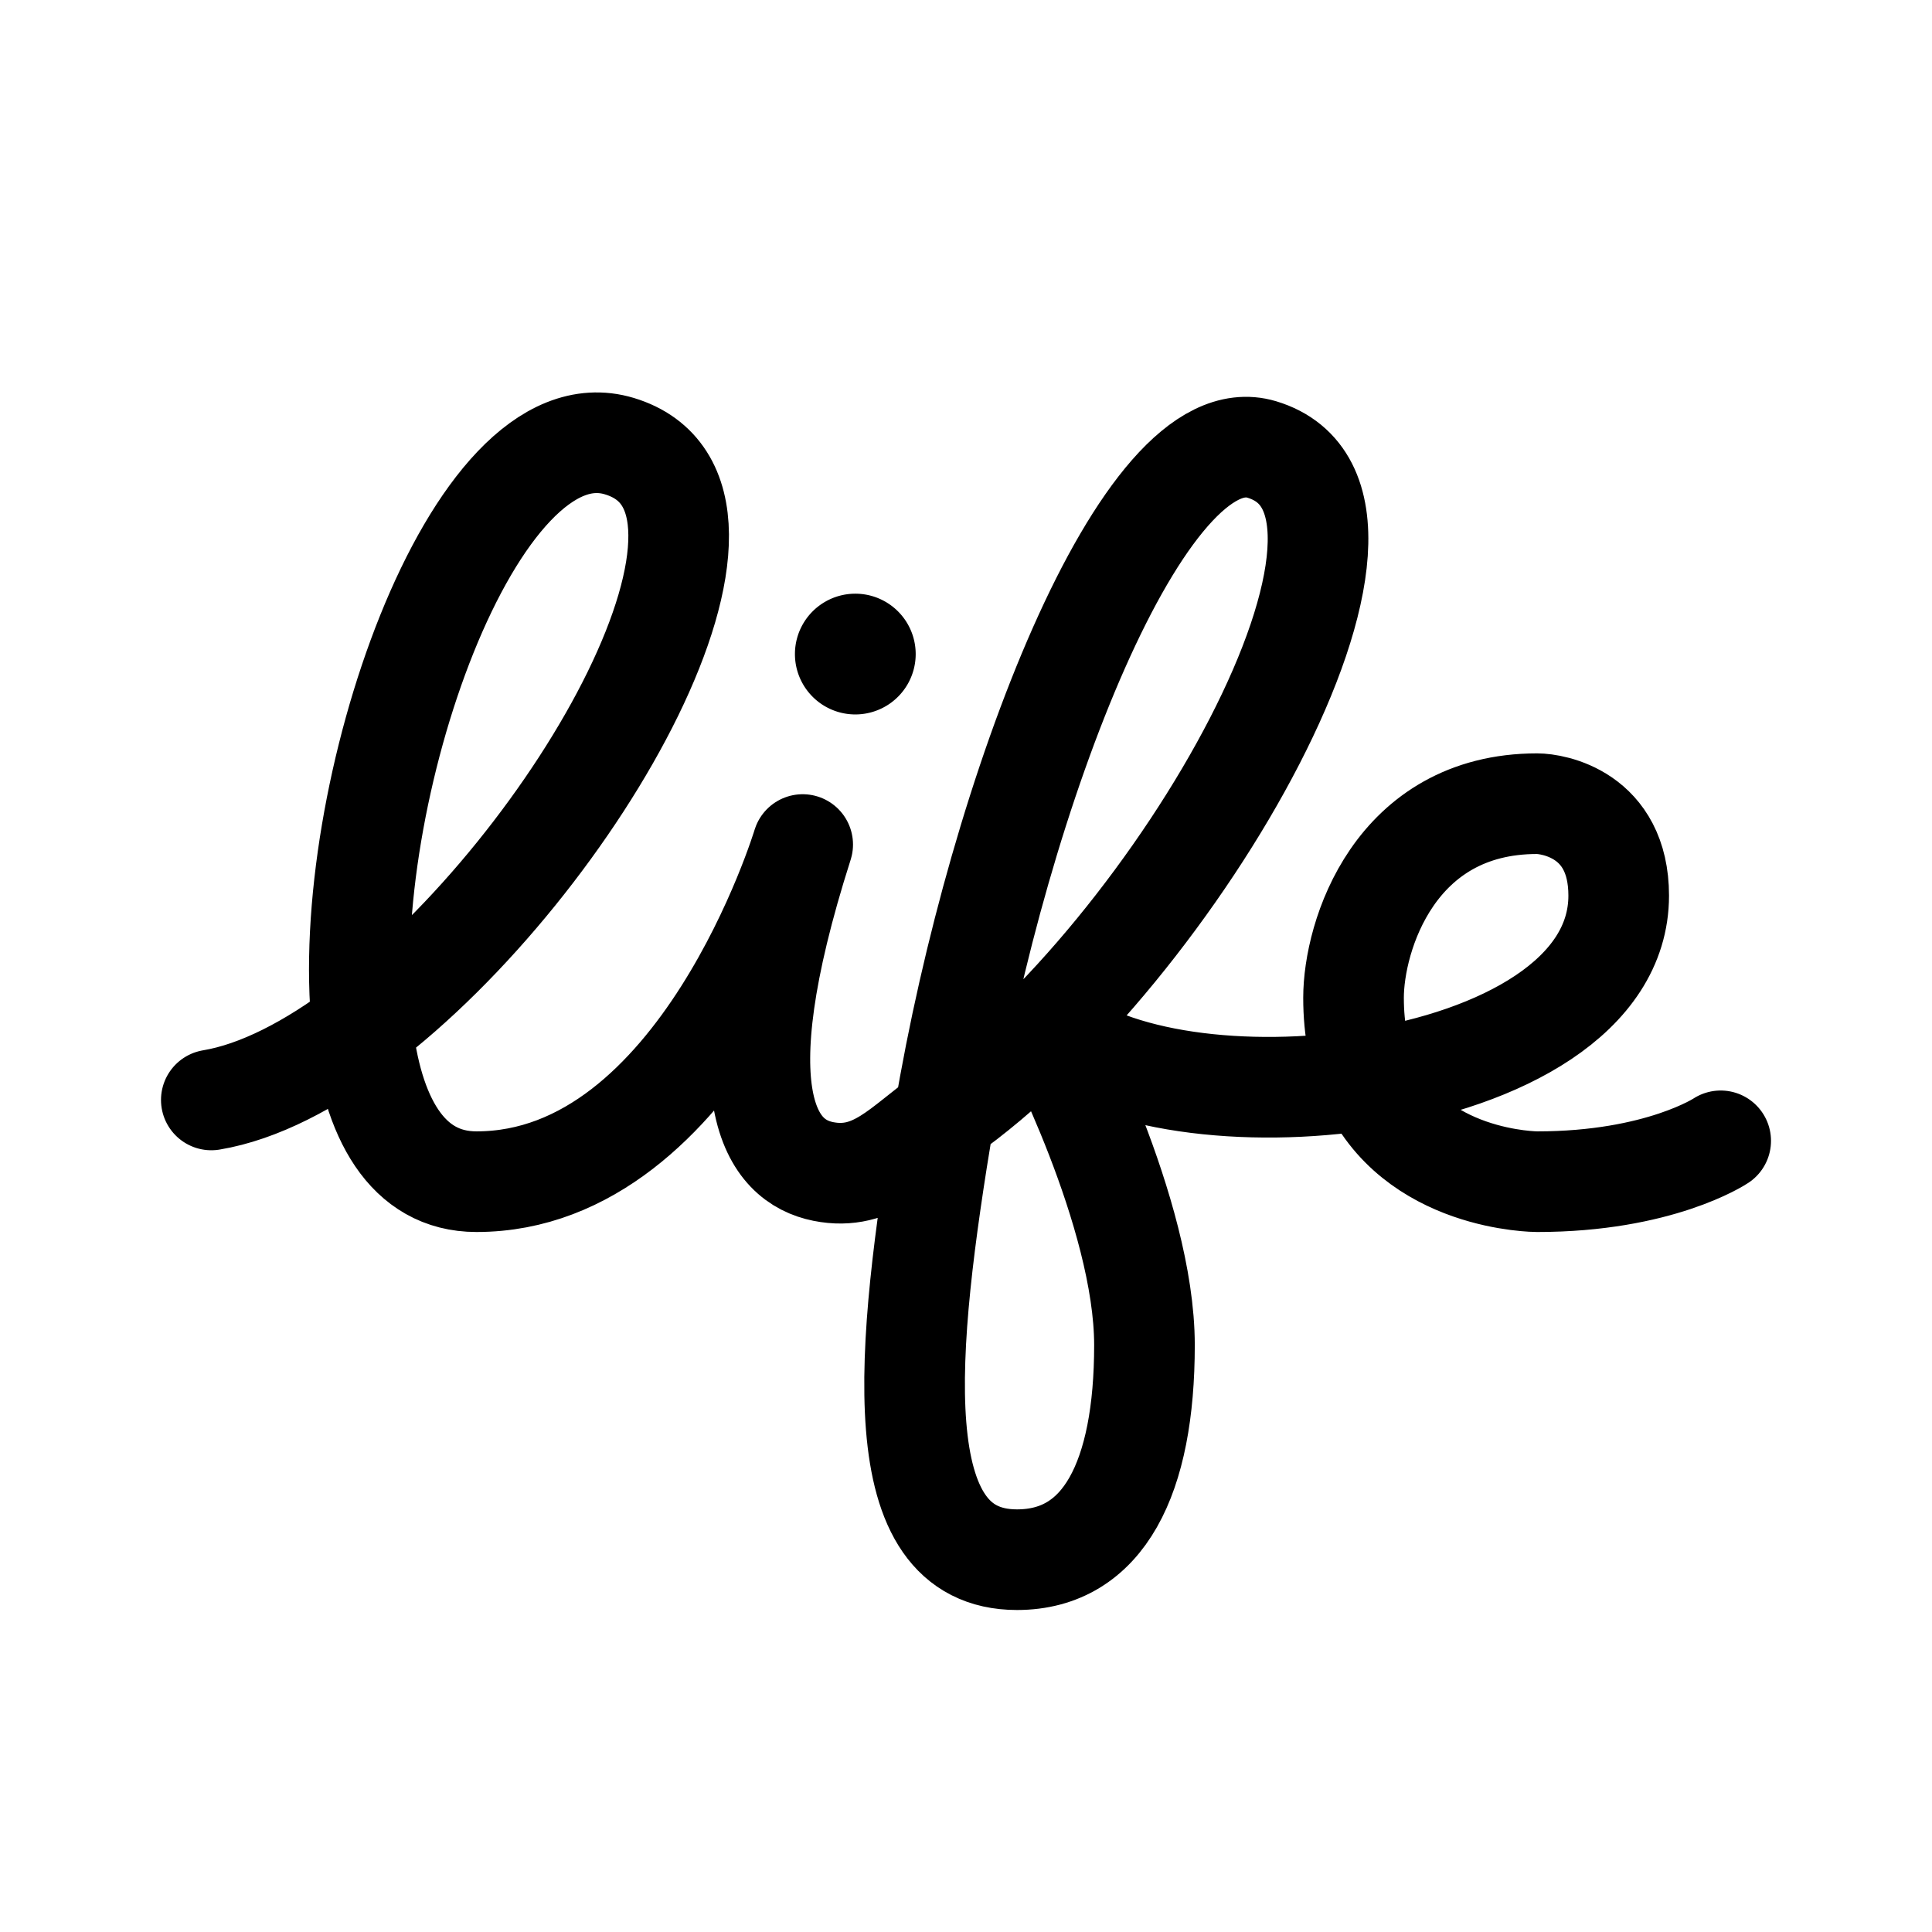 <svg width="192" height="192" viewBox="0 0 192 192" fill="none" xmlns="http://www.w3.org/2000/svg"><path d="M85 68a3 3 0 1 0 0-6 3 3 0 0 0 0 6Z" stroke="#000" stroke-width="6" stroke-linecap="round" stroke-linejoin="round"/><path d="M171 113.374s-6.081 4.061-18.243 4.061c0 0-12.342 0-16.724-10.17m0 0c-.945-2.194-1.52-4.862-1.52-8.106 0-6.09 4.055-19.29 18.244-19.29 1.52 0 8.108 1.015 8.108 9.138 0 10-11.714 16.181-24.832 18.258Zm0 0c-12.184 1.929-25.58.318-31.925-5.06 0 0 9.628 18.275 9.628 31.474 0 13.199-4.054 21.321-12.668 21.321-13.176 0-11.142-20.665-7.228-44.126m0 0c-4.187 2.935-6.962 6.561-12.029 5.545-5.068-1.015-10.149-7.107-2.04-32.489 0 0-10.122 33.505-32.42 33.505-6.926 0-10.401-6.421-11.361-15.464m57.85 8.903c23.039-16.15 48.705-61.05 31.552-66.206-11.73-3.525-26.176 33.98-31.552 66.206ZM21 109.312c4.708-.786 9.872-3.473 14.99-7.341m0 0c21.332-16.117 41.898-52.724 25.55-57.637-14.498-4.357-27.96 34.918-25.55 57.637Z" stroke="#000" stroke-width="10" stroke-linecap="round" stroke-linejoin="round"/></svg>